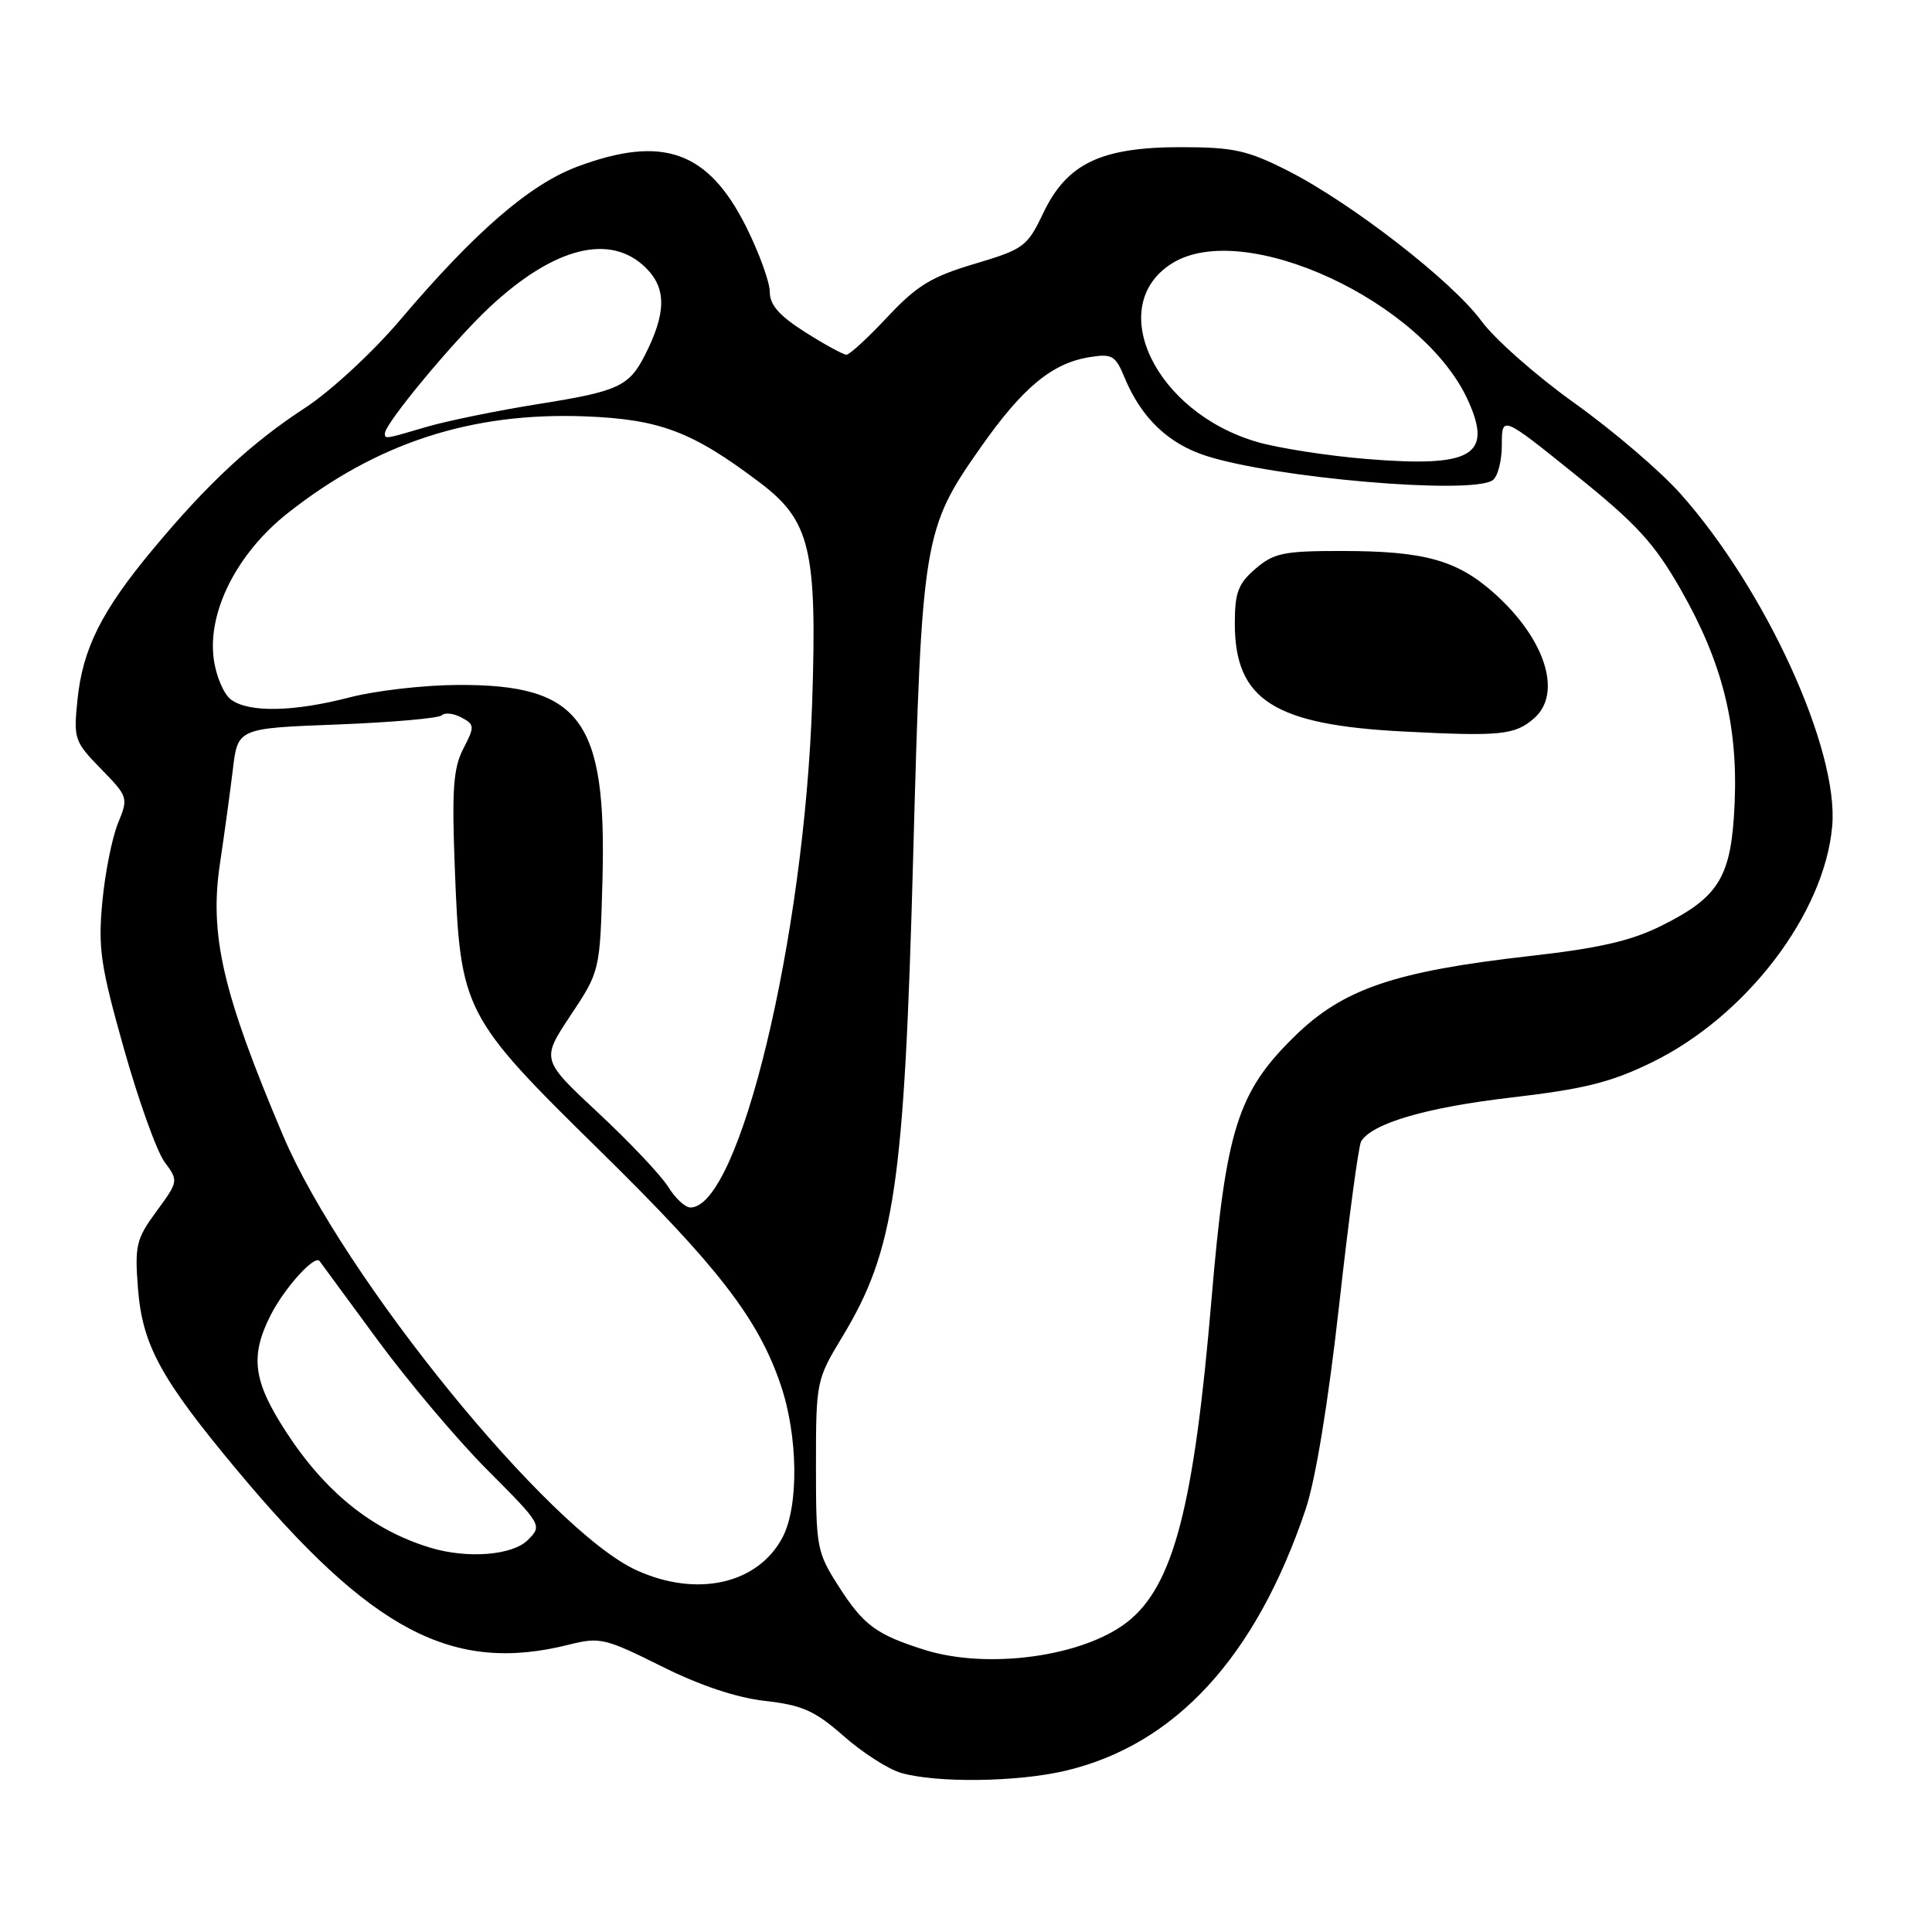 <?xml version="1.0" encoding="UTF-8" standalone="no"?>
<!DOCTYPE svg PUBLIC "-//W3C//DTD SVG 1.1//EN" "http://www.w3.org/Graphics/SVG/1.1/DTD/svg11.dtd" >
<svg xmlns="http://www.w3.org/2000/svg" xmlns:xlink="http://www.w3.org/1999/xlink" version="1.1" viewBox="0 0 256 256">
 <g >
 <path fill="currentColor"
d=" M 141.15 234.64 C 155.72 231.21 166.40 219.59 173.00 200.00 C 174.32 196.09 176.00 185.83 177.44 172.96 C 178.71 161.55 180.02 151.77 180.36 151.23 C 181.83 148.84 189.00 146.74 200.15 145.44 C 209.88 144.31 213.45 143.42 218.84 140.79 C 231.38 134.69 241.78 121.05 242.78 109.43 C 243.65 99.30 233.95 78.08 222.66 65.41 C 219.99 62.41 213.68 57.02 208.65 53.43 C 203.62 49.84 198.06 44.94 196.30 42.54 C 192.45 37.28 179.06 26.89 170.62 22.61 C 165.29 19.91 163.46 19.51 156.50 19.50 C 145.90 19.50 141.38 21.65 138.25 28.21 C 136.11 32.69 135.67 33.01 129.14 34.96 C 123.42 36.66 121.49 37.84 117.59 42.00 C 115.02 44.75 112.58 47.00 112.16 47.00 C 111.74 47.00 109.28 45.66 106.70 44.02 C 103.27 41.85 102.00 40.41 102.00 38.68 C 102.00 37.38 100.59 33.51 98.88 30.07 C 93.84 20.00 87.82 17.85 76.50 22.08 C 70.17 24.45 62.95 30.70 53.00 42.42 C 49.39 46.68 43.80 51.84 40.43 54.04 C 33.30 58.69 27.49 64.09 20.23 72.82 C 13.47 80.94 10.96 85.94 10.27 92.69 C 9.73 97.91 9.85 98.26 13.38 101.88 C 16.98 105.57 17.02 105.70 15.64 109.07 C 14.86 110.96 13.92 115.65 13.56 119.50 C 12.98 125.66 13.33 128.00 16.42 138.96 C 18.35 145.81 20.77 152.56 21.80 153.96 C 23.66 156.48 23.65 156.52 20.74 160.50 C 18.05 164.16 17.84 165.03 18.28 170.71 C 18.87 178.23 21.27 182.65 31.40 194.79 C 49.21 216.15 59.97 221.81 75.41 217.92 C 79.46 216.90 80.19 217.07 87.61 220.77 C 92.72 223.33 97.57 224.95 101.37 225.38 C 106.31 225.94 107.97 226.68 111.78 230.03 C 114.27 232.23 117.70 234.43 119.40 234.92 C 124.07 236.27 134.79 236.14 141.15 234.64 Z  M 122.50 218.61 C 116.13 216.60 114.44 215.36 111.18 210.28 C 108.22 205.67 108.12 205.10 108.12 194.20 C 108.12 183.08 108.18 182.81 111.57 177.20 C 118.56 165.68 119.82 157.11 121.00 113.50 C 122.14 71.34 122.35 70.09 129.93 59.30 C 135.50 51.36 139.38 48.14 144.33 47.33 C 147.36 46.84 147.80 47.09 149.01 50.03 C 151.21 55.34 154.77 58.77 159.78 60.39 C 168.91 63.34 194.71 65.56 197.75 63.66 C 198.44 63.23 199.00 61.12 199.00 58.97 C 199.00 55.05 199.00 55.05 208.75 62.90 C 216.87 69.43 219.20 71.97 222.71 78.12 C 228.21 87.74 230.29 96.01 229.85 106.40 C 229.43 116.18 227.86 118.82 220.18 122.65 C 216.14 124.67 211.92 125.64 202.68 126.68 C 184.71 128.72 177.94 131.04 171.51 137.35 C 163.99 144.72 162.44 149.64 160.53 172.17 C 158.21 199.65 155.48 210.12 149.39 214.91 C 143.54 219.51 130.89 221.25 122.50 218.61 Z  M 203.25 95.20 C 207.04 91.92 204.82 84.78 198.14 78.74 C 193.14 74.23 188.83 73.01 177.81 73.01 C 170.10 73.00 168.80 73.27 166.36 75.36 C 164.06 77.34 163.62 78.52 163.62 82.61 C 163.62 92.74 168.79 96.05 186.00 96.93 C 198.79 97.59 200.72 97.40 203.25 95.20 Z  M 84.35 208.07 C 72.79 202.82 45.47 169.22 37.52 150.50 C 29.50 131.58 27.72 123.89 29.15 114.40 C 29.72 110.60 30.48 105.03 30.85 102.00 C 31.50 96.50 31.50 96.50 44.67 96.00 C 51.91 95.72 58.16 95.17 58.55 94.78 C 58.94 94.39 60.11 94.52 61.14 95.07 C 62.90 96.02 62.92 96.26 61.39 99.21 C 60.07 101.77 59.86 104.60 60.26 114.92 C 60.99 133.99 61.32 134.62 79.52 152.50 C 95.15 167.85 100.48 174.75 103.45 183.51 C 105.76 190.30 105.86 199.63 103.68 203.73 C 100.41 209.90 92.36 211.71 84.35 208.07 Z  M 56.99 205.07 C 49.30 202.73 43.04 197.68 37.83 189.61 C 33.52 182.95 33.11 179.67 35.89 174.21 C 37.73 170.62 41.68 166.25 42.34 167.09 C 42.52 167.32 45.96 172.00 49.99 177.50 C 54.03 183.00 60.60 190.79 64.61 194.81 C 71.82 202.04 71.87 202.13 69.94 204.06 C 67.90 206.10 61.93 206.57 56.99 205.07 Z  M 88.53 157.25 C 87.59 155.74 83.42 151.33 79.27 147.46 C 71.71 140.41 71.71 140.41 75.60 134.55 C 79.50 128.68 79.50 128.68 79.83 116.59 C 80.40 95.36 76.91 90.67 60.62 90.76 C 56.15 90.78 49.74 91.52 46.36 92.40 C 38.93 94.33 33.00 94.45 30.62 92.71 C 29.66 92.01 28.62 89.58 28.32 87.31 C 27.48 81.06 31.41 73.31 38.09 68.02 C 49.90 58.69 62.43 54.60 77.50 55.17 C 87.43 55.55 91.71 57.17 100.65 63.92 C 107.37 68.99 108.28 72.80 107.62 93.00 C 106.58 124.28 97.98 160.00 91.48 160.00 C 90.79 160.00 89.46 158.76 88.53 157.25 Z  M 181.10 60.82 C 175.93 60.40 169.39 59.38 166.57 58.56 C 153.05 54.63 146.33 40.55 155.28 34.91 C 164.79 28.91 188.61 39.94 194.54 53.10 C 197.82 60.36 195.04 61.96 181.10 60.82 Z  M 51.00 57.42 C 51.00 56.13 60.09 45.17 64.89 40.69 C 73.45 32.70 80.93 30.84 85.62 35.53 C 88.33 38.24 88.28 41.51 85.45 47.07 C 83.34 51.20 81.92 51.85 71.44 53.52 C 65.97 54.39 59.28 55.76 56.57 56.55 C 50.94 58.21 51.00 58.20 51.00 57.42 Z "/>
</g>
</svg>